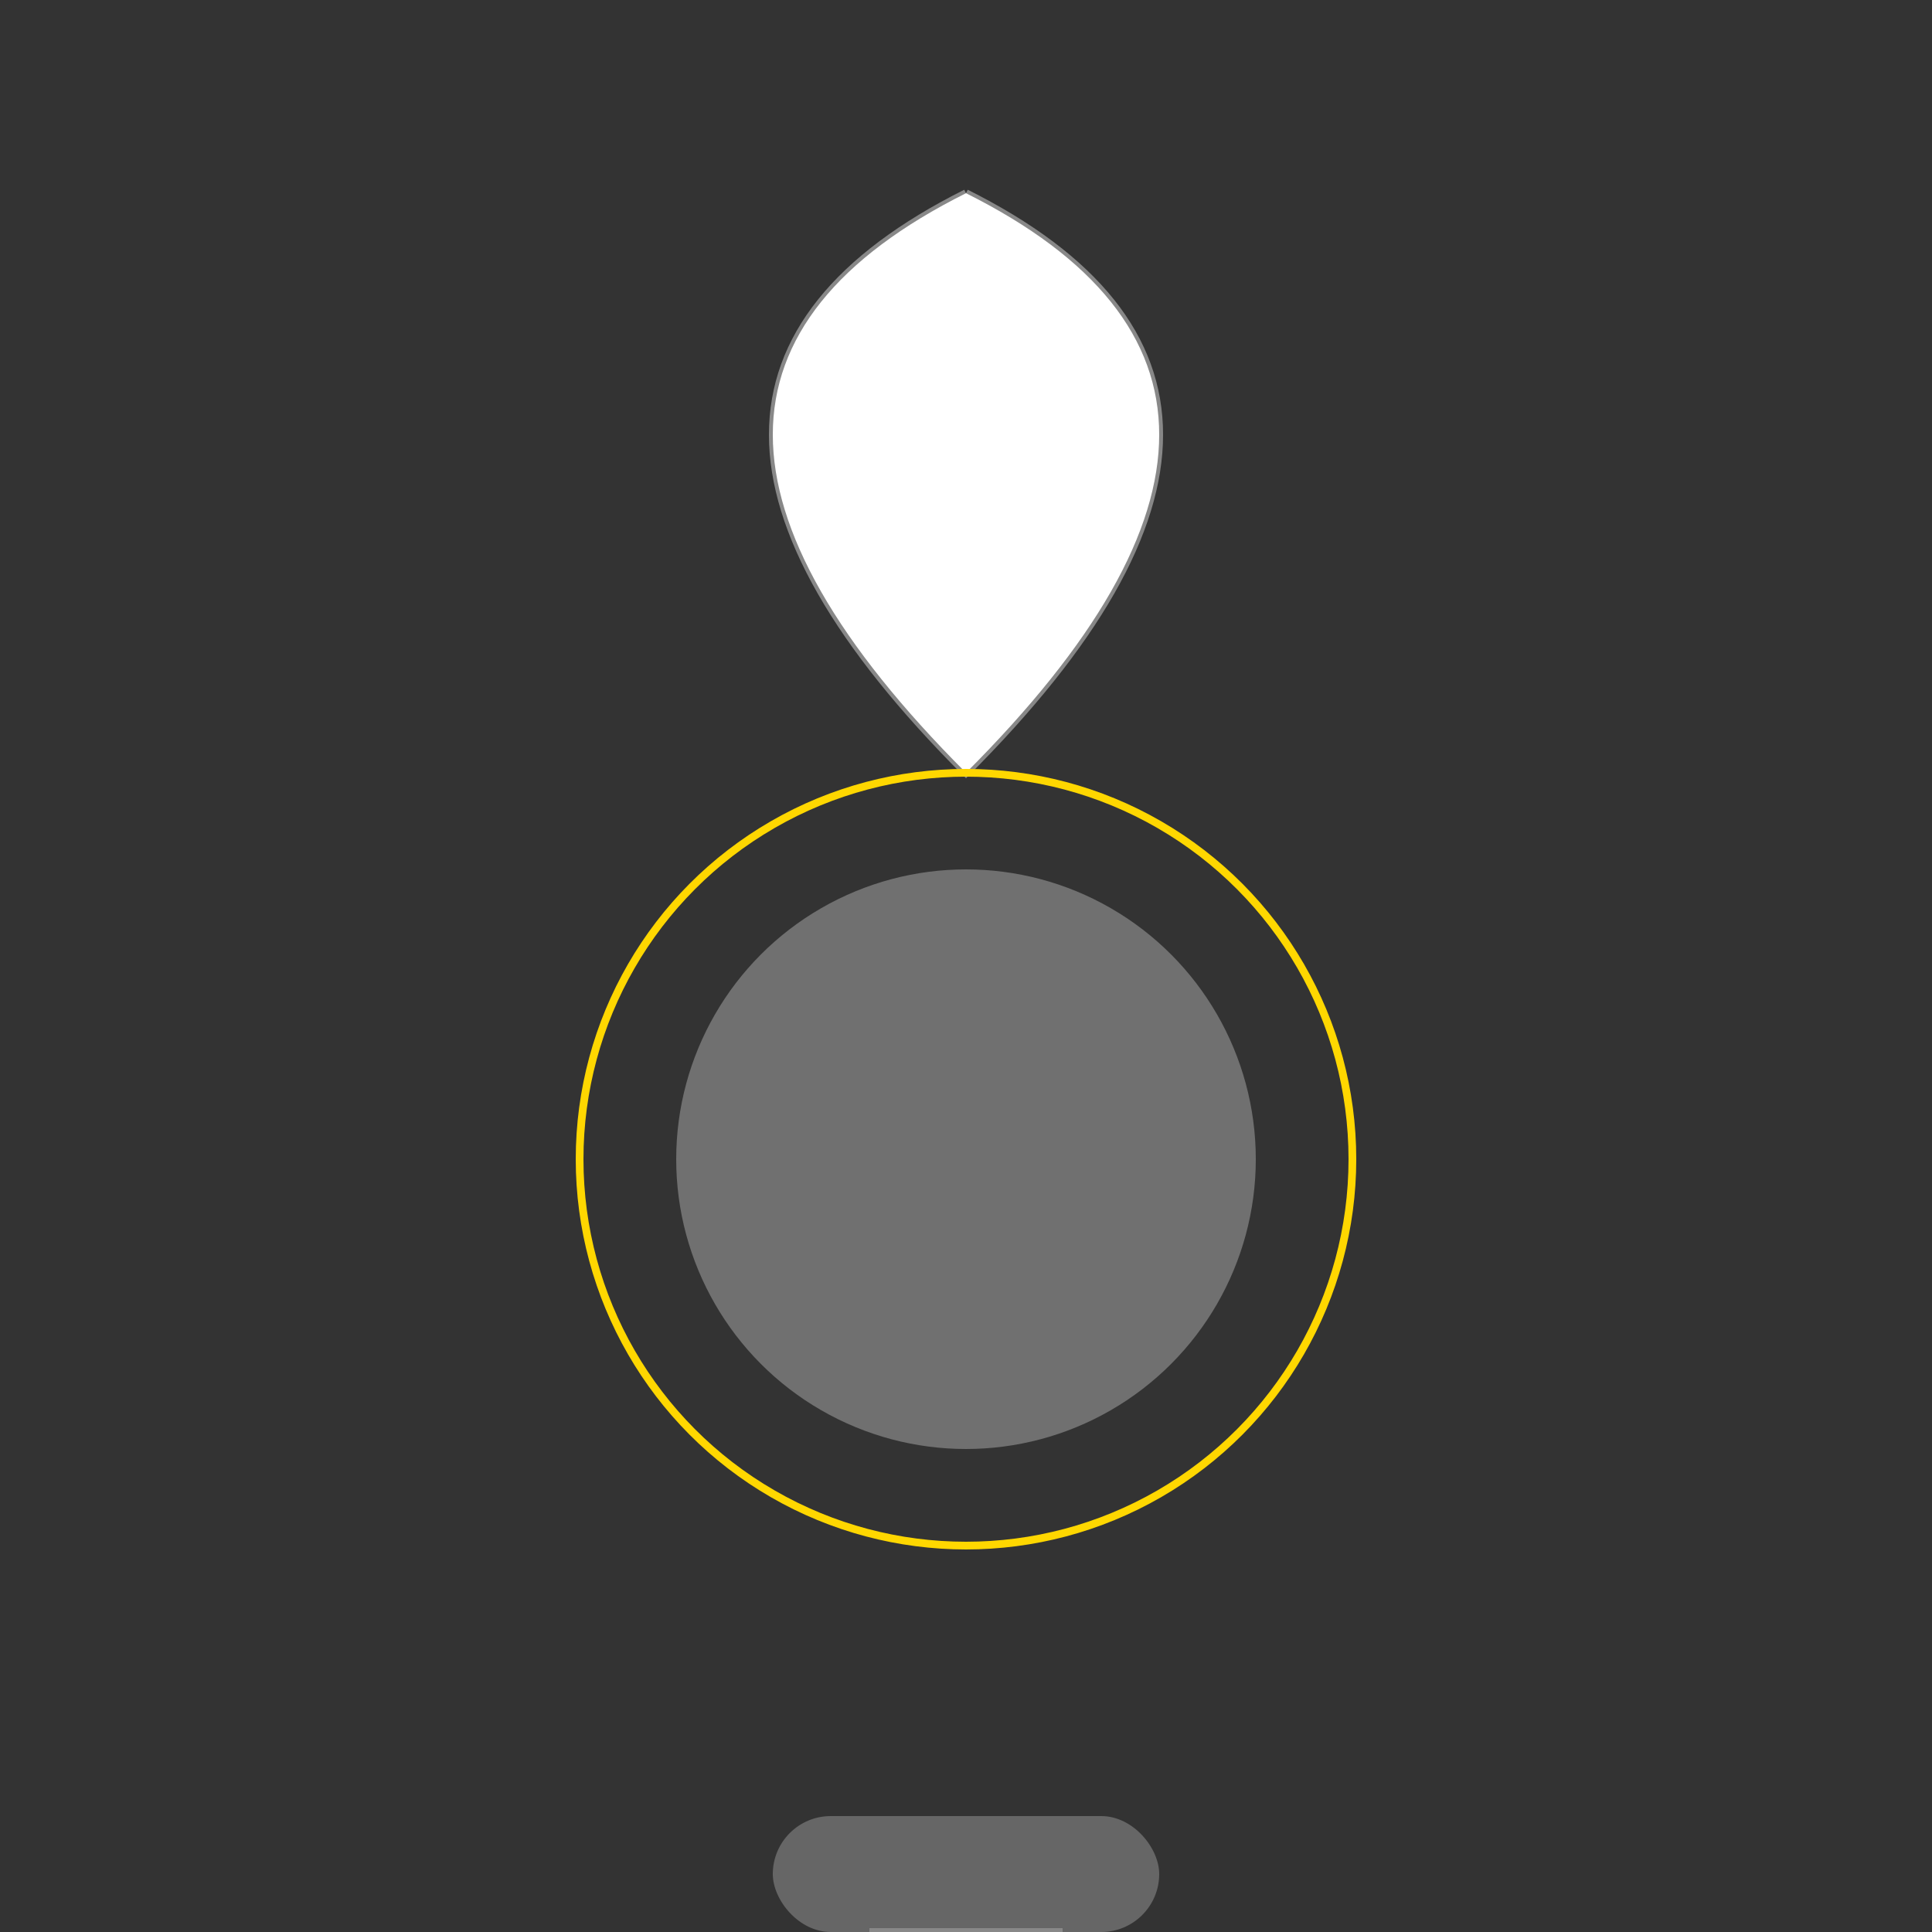 <svg xmlns="http://www.w3.org/2000/svg" viewBox="0 0 500 500">

  <rect x="0" y="0" width="500" height="500" fill="#333333" stroke="none"/>

  <!-- Dome -->
  <path id="dome" d="M 250 50 Q 350 100, 250 200 Q 150 100, 250 50" fill="#fff" stroke="#888" stroke-width="2"/>
  <mask id="domeMask">
    <rect width="500" height="500" fill="#fff"/>
    <use href="#dome" stroke-width="0" fill="#000"/>
  </mask>
  <path mask="url(#domeMask)" d="M 250 50 Q 350 100, 250 200 Q 150 100, 250 50" fill="#fff"/>

  <!-- Entrance -->
  <rect x="200" y="470" width="100" height="30" rx="15" fill="#666"/>
  <path d="M 225 500 L 275 500" stroke="#888" stroke-width="2"/>

  <!-- Lighting -->
  <circle cx="250" cy="300" r="100" fill="none" stroke="gold" stroke-width="2"/>
  <circle cx="250" cy="300" r="75" fill="#fff" opacity="0.3"/>

</svg>
